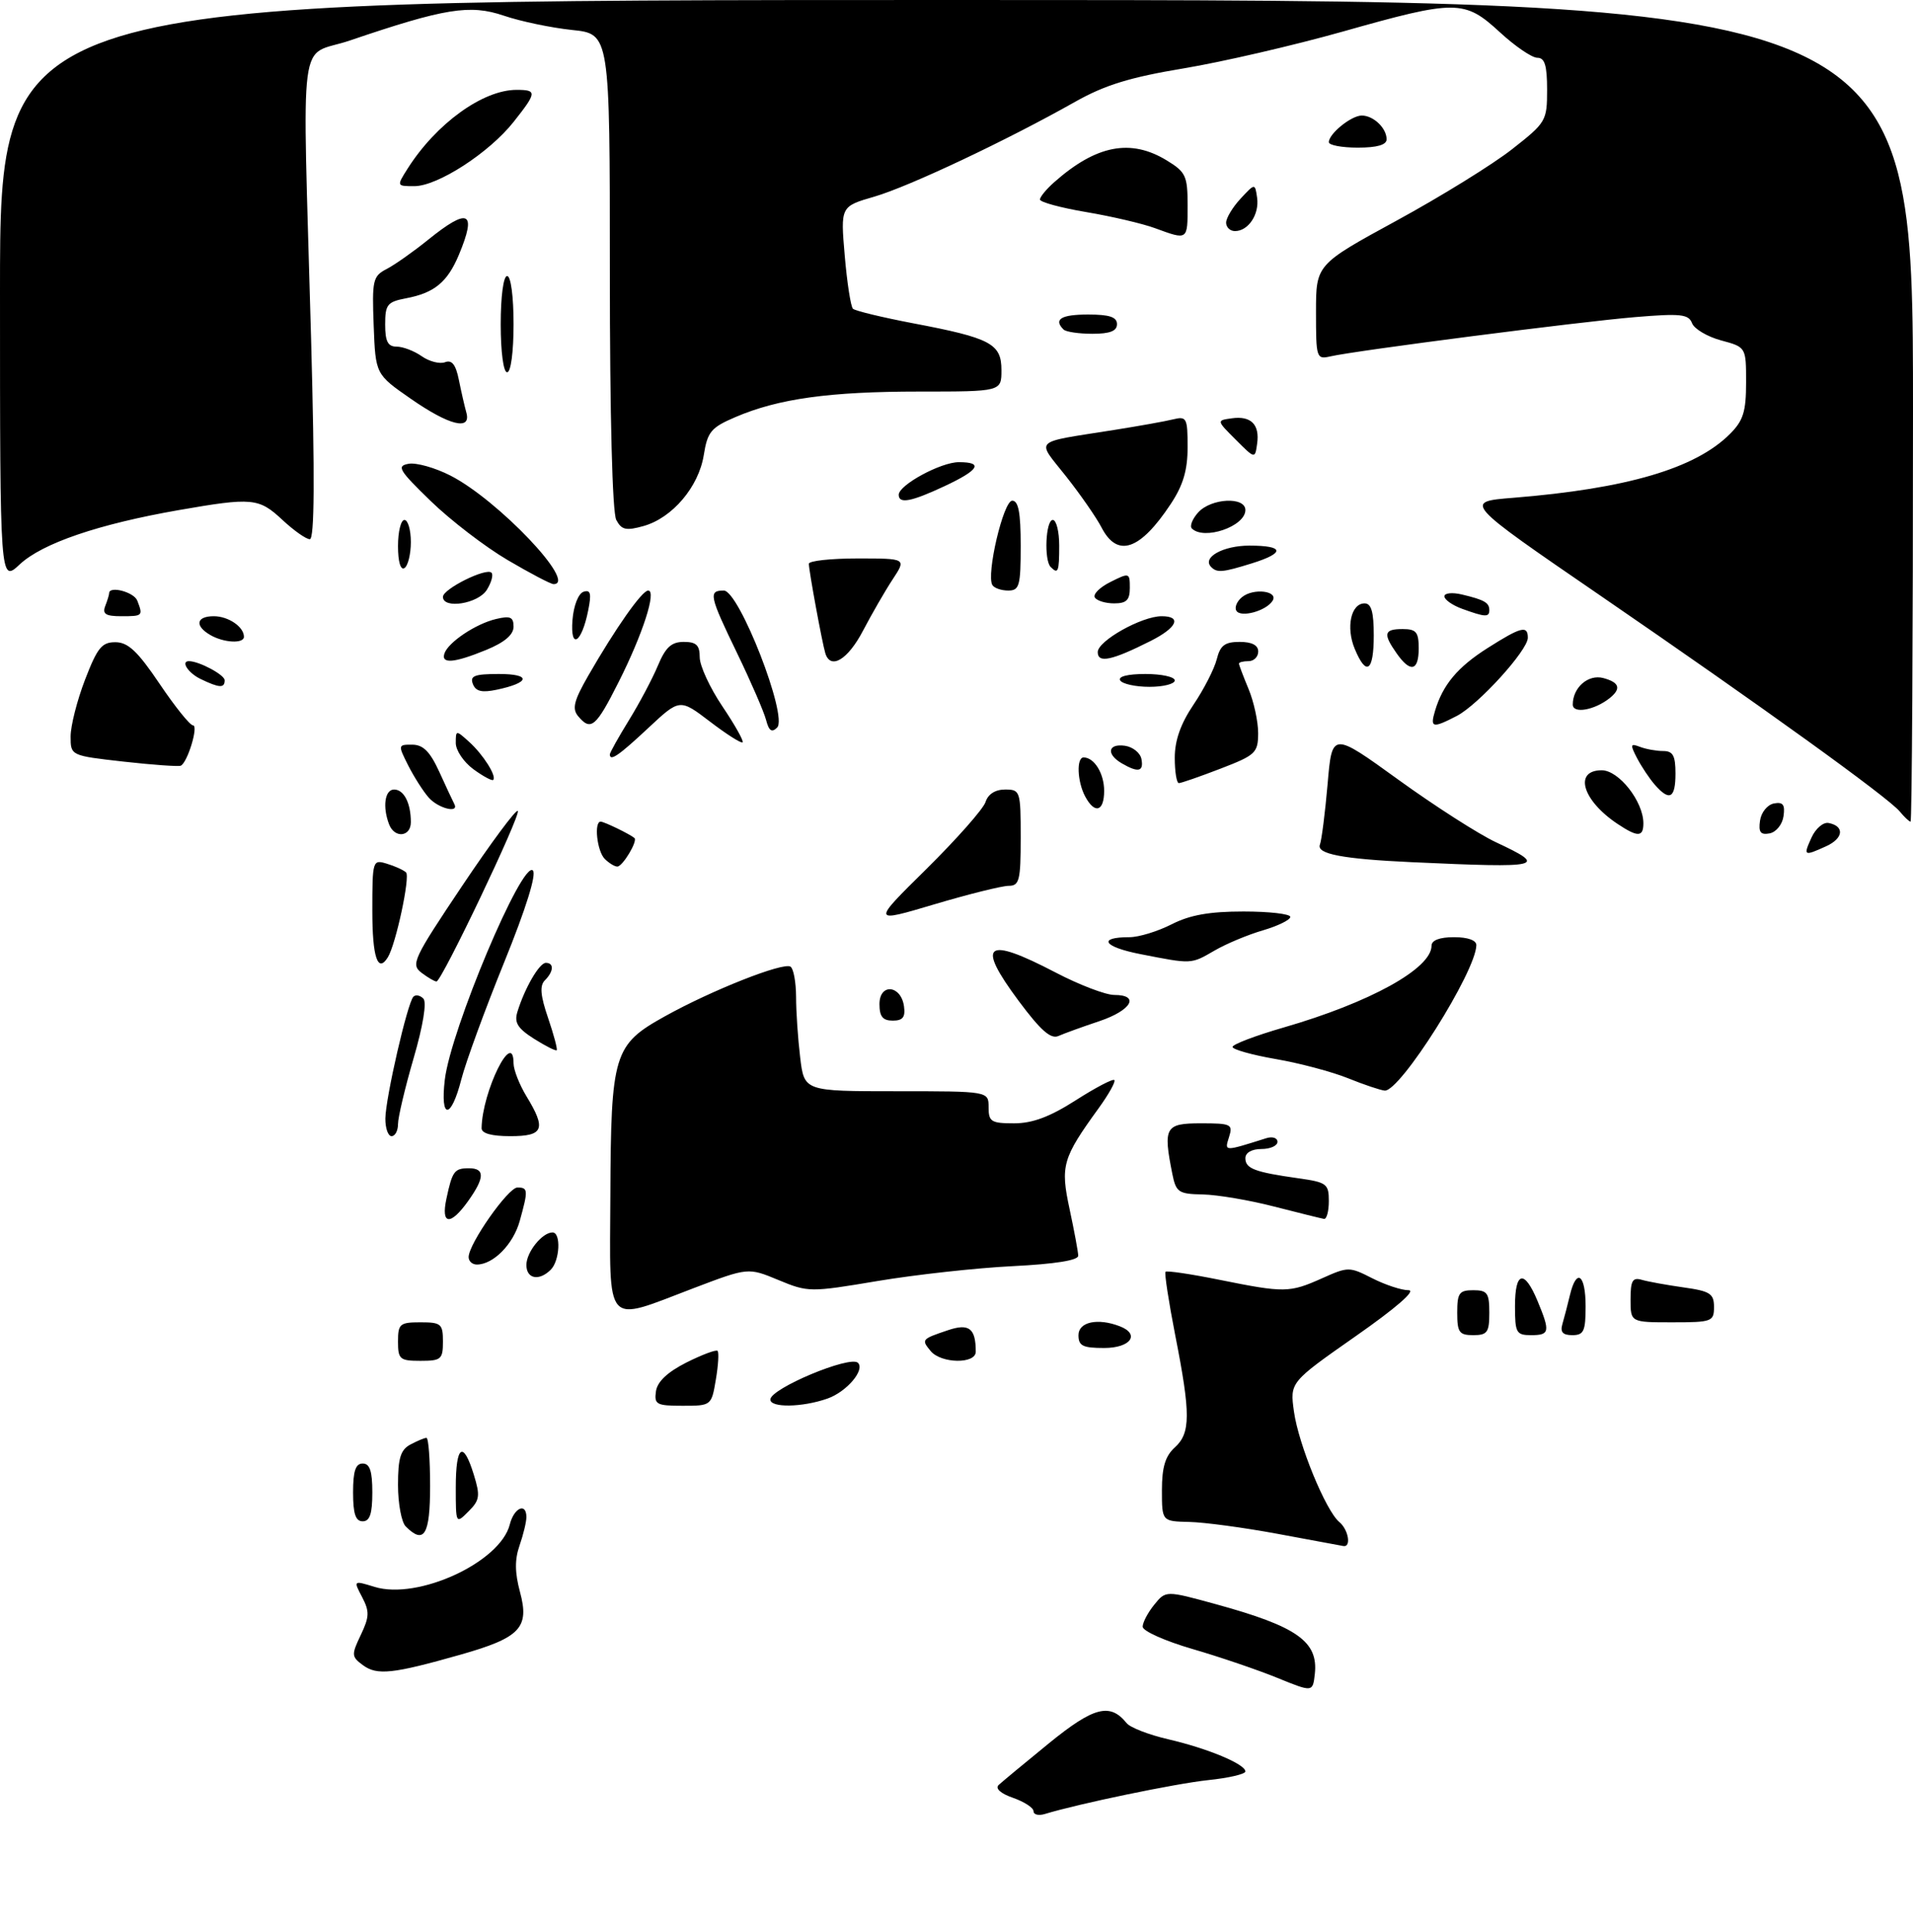 <?xml version="1.0" encoding="UTF-8" standalone="no"?>
<!DOCTYPE svg PUBLIC "-//W3C//DTD SVG 1.1//EN" "http://www.w3.org/Graphics/SVG/1.1/DTD/svg11.dtd" >
<svg xmlns="http://www.w3.org/2000/svg" xmlns:xlink="http://www.w3.org/1999/xlink" version="1.1" viewBox="0 0 298 301">
 <g >
 <path fill="currentColor"
d=" M 161.00 282.17 C 161.00 281.63 159.57 280.70 157.81 280.08 C 155.89 279.42 155.00 278.62 155.56 278.08 C 156.08 277.60 159.61 274.67 163.40 271.58 C 170.39 265.89 172.92 265.24 175.50 268.44 C 176.05 269.13 178.97 270.26 182.00 270.96 C 188.13 272.38 194.00 274.83 194.00 275.97 C 194.00 276.38 191.39 276.99 188.19 277.32 C 183.15 277.85 167.98 281.00 162.75 282.60 C 161.79 282.89 161.00 282.70 161.00 282.17 Z  M 199.00 261.40 C 195.97 260.16 190.01 258.13 185.75 256.89 C 181.49 255.65 178.00 254.09 178.00 253.42 C 178.00 252.76 178.81 251.22 179.80 250.00 C 181.60 247.77 181.60 247.77 189.40 249.91 C 202.04 253.38 205.37 255.72 204.82 260.76 C 204.50 263.64 204.50 263.64 199.00 261.40 Z  M 56.56 259.43 C 54.74 258.09 54.72 257.81 56.20 254.71 C 57.55 251.87 57.58 251.05 56.41 248.81 C 55.04 246.20 55.04 246.20 58.36 247.22 C 65.12 249.29 77.93 243.38 79.41 237.50 C 80.07 234.88 82.00 234.02 82.00 236.35 C 82.00 237.09 81.52 239.08 80.94 240.75 C 80.17 242.94 80.19 244.99 81.00 248.00 C 82.51 253.59 81.05 255.13 71.72 257.78 C 61.19 260.77 58.76 261.03 56.56 259.43 Z  M 199.00 238.95 C 193.78 237.98 187.59 237.15 185.25 237.10 C 181.00 237.00 181.00 237.00 181.00 232.15 C 181.00 228.58 181.52 226.84 183.00 225.50 C 185.48 223.26 185.49 220.30 183.07 208.00 C 182.05 202.78 181.37 198.33 181.56 198.13 C 181.76 197.92 185.54 198.48 189.98 199.38 C 200.11 201.42 200.87 201.41 205.95 199.14 C 210.01 197.32 210.20 197.32 213.77 199.14 C 215.78 200.16 218.32 201.00 219.42 201.00 C 220.65 201.00 217.48 203.76 211.17 208.17 C 200.93 215.34 200.93 215.34 201.57 219.92 C 202.29 225.05 206.53 235.36 208.63 237.11 C 210.07 238.30 210.53 241.10 209.25 240.85 C 208.84 240.77 204.22 239.92 199.00 238.95 Z  M 63.20 237.80 C 62.54 237.14 62.00 234.23 62.00 231.34 C 62.00 227.15 62.40 225.86 63.93 225.04 C 65.00 224.47 66.12 224.00 66.43 224.00 C 66.75 224.00 67.00 227.38 67.00 231.50 C 67.00 239.12 66.07 240.67 63.20 237.80 Z  M 55.00 232.50 C 55.00 229.17 55.39 228.00 56.50 228.00 C 57.61 228.00 58.00 229.17 58.00 232.50 C 58.00 235.83 57.61 237.00 56.50 237.00 C 55.39 237.00 55.00 235.83 55.00 232.50 Z  M 71.00 231.72 C 71.00 225.14 72.15 224.33 73.81 229.74 C 74.83 233.04 74.73 233.72 72.98 235.46 C 71.01 237.44 71.00 237.43 71.00 231.72 Z  M 102.18 216.75 C 102.39 215.25 103.97 213.76 106.93 212.26 C 109.37 211.04 111.55 210.22 111.78 210.45 C 112.01 210.68 111.89 212.70 111.51 214.93 C 110.83 218.98 110.80 219.00 106.34 219.00 C 102.27 219.00 101.89 218.80 102.18 216.75 Z  M 120.00 218.03 C 120.00 216.32 132.44 211.11 133.65 212.31 C 134.78 213.44 131.86 216.85 128.87 217.89 C 124.95 219.26 120.00 219.33 120.00 218.03 Z  M 62.00 209.00 C 62.00 206.24 62.28 206.00 65.50 206.00 C 68.72 206.00 69.00 206.24 69.00 209.00 C 69.00 211.76 68.72 212.00 65.50 212.00 C 62.28 212.00 62.00 211.76 62.00 209.00 Z  M 144.98 210.48 C 143.49 208.68 143.55 208.62 147.67 207.23 C 150.96 206.12 152.00 206.93 152.00 210.58 C 152.00 212.52 146.61 212.44 144.98 210.48 Z  M 168.00 208.00 C 168.00 205.94 170.99 205.29 174.42 206.61 C 177.66 207.85 176.13 210.00 172.00 210.00 C 168.67 210.00 168.00 209.67 168.00 208.00 Z  M 227.00 204.50 C 227.00 201.43 227.31 201.00 229.50 201.00 C 231.69 201.00 232.00 201.43 232.00 204.50 C 232.00 207.57 231.69 208.00 229.50 208.00 C 227.31 208.00 227.00 207.57 227.00 204.50 Z  M 236.00 203.50 C 236.00 198.07 237.43 197.71 239.49 202.62 C 241.51 207.48 241.42 208.00 238.50 208.00 C 236.20 208.00 236.00 207.63 236.00 203.50 Z  M 243.39 206.25 C 243.67 205.29 244.20 203.26 244.56 201.75 C 245.58 197.48 247.00 198.51 247.00 203.50 C 247.00 207.38 246.72 208.00 244.93 208.00 C 243.43 208.00 243.01 207.52 243.39 206.25 Z  M 254.00 202.43 C 254.00 199.51 254.31 198.96 255.75 199.38 C 256.71 199.66 259.64 200.19 262.25 200.56 C 266.40 201.14 267.00 201.53 267.00 203.61 C 267.00 205.88 266.68 206.00 260.50 206.00 C 254.00 206.00 254.00 206.00 254.00 202.43 Z  M 95.08 186.25 C 95.17 164.14 95.59 162.76 103.57 158.33 C 110.86 154.27 121.99 149.87 123.14 150.59 C 123.61 150.88 124.00 153.00 124.01 155.31 C 124.01 157.61 124.30 161.86 124.65 164.75 C 125.28 170.00 125.28 170.00 139.64 170.00 C 154.00 170.00 154.00 170.00 154.00 172.50 C 154.00 174.75 154.40 175.00 157.98 175.00 C 160.84 175.00 163.54 173.99 167.56 171.42 C 170.64 169.45 173.36 168.02 173.59 168.26 C 173.82 168.49 172.72 170.47 171.14 172.65 C 165.50 180.44 165.16 181.60 166.62 188.38 C 167.34 191.75 167.95 195.00 167.96 195.62 C 167.99 196.34 164.37 196.92 157.75 197.25 C 152.11 197.53 142.66 198.57 136.74 199.56 C 126.19 201.33 125.89 201.33 121.26 199.41 C 116.54 197.45 116.54 197.45 108.02 200.69 C 94.03 206.02 94.99 207.09 95.08 186.25 Z  M 82.00 197.07 C 82.00 195.06 84.46 192.00 86.07 192.00 C 87.42 192.00 87.21 196.39 85.80 197.80 C 83.98 199.62 82.00 199.24 82.00 197.07 Z  M 73.00 195.84 C 73.00 193.78 79.16 185.00 80.60 185.00 C 82.27 185.00 82.30 185.40 80.96 190.22 C 79.95 193.85 76.84 197.00 74.28 197.00 C 73.57 197.00 73.00 196.48 73.00 195.84 Z  M 69.54 186.75 C 70.46 182.43 70.78 182.00 73.06 182.00 C 75.55 182.00 75.52 183.47 72.93 187.10 C 70.16 190.99 68.66 190.84 69.54 186.75 Z  M 198.50 187.97 C 194.65 186.97 189.64 186.13 187.38 186.08 C 183.58 186.01 183.20 185.75 182.62 182.88 C 181.17 175.59 181.50 175.00 187.07 175.00 C 191.79 175.00 192.09 175.14 191.45 177.15 C 190.74 179.41 190.62 179.41 197.25 177.32 C 198.21 177.01 199.00 177.27 199.00 177.88 C 199.00 178.50 197.88 179.00 196.50 179.00 C 195.00 179.00 194.00 179.57 194.00 180.43 C 194.00 182.05 195.44 182.60 202.25 183.56 C 206.66 184.18 207.00 184.43 207.00 187.11 C 207.00 188.70 206.66 189.95 206.25 189.89 C 205.84 189.82 202.35 188.96 198.50 187.97 Z  M 60.03 174.25 C 60.07 171.01 63.48 156.18 64.40 155.27 C 64.75 154.92 65.45 155.05 65.95 155.57 C 66.50 156.13 65.91 159.79 64.43 164.86 C 63.09 169.46 62.00 174.08 62.00 175.11 C 62.00 176.15 61.55 177.00 61.00 177.00 C 60.45 177.00 60.02 175.76 60.03 174.25 Z  M 75.02 175.75 C 75.11 170.04 79.99 160.16 80.00 165.67 C 80.01 166.68 80.91 168.97 82.00 170.77 C 85.13 175.90 84.69 177.00 79.50 177.00 C 76.56 177.00 75.01 176.57 75.02 175.75 Z  M 69.29 168.21 C 70.21 160.43 81.36 133.96 83.01 135.61 C 83.60 136.20 81.94 141.53 78.54 149.91 C 75.56 157.25 72.56 165.45 71.87 168.13 C 70.26 174.43 68.55 174.48 69.29 168.21 Z  M 210.00 167.98 C 207.53 166.98 202.46 165.63 198.75 164.99 C 195.04 164.35 192.00 163.49 192.00 163.10 C 192.00 162.70 195.57 161.34 199.93 160.08 C 213.42 156.18 223.00 150.89 223.00 147.33 C 223.00 146.48 224.26 146.00 226.50 146.00 C 228.65 146.00 229.99 146.48 229.98 147.25 C 229.91 151.38 218.10 170.10 215.70 169.90 C 215.04 169.84 212.47 168.98 210.00 167.98 Z  M 83.19 161.83 C 80.63 160.20 80.08 159.31 80.60 157.63 C 81.74 153.92 84.02 150.00 85.03 150.00 C 86.33 150.00 86.26 151.34 84.88 152.72 C 84.05 153.55 84.18 155.08 85.38 158.59 C 86.27 161.20 86.87 163.46 86.72 163.61 C 86.57 163.76 84.98 162.96 83.19 161.83 Z  M 158.67 155.91 C 152.01 146.95 153.50 145.80 164.43 151.50 C 168.12 153.43 172.24 155.00 173.57 155.00 C 177.63 155.00 176.26 157.40 171.24 159.09 C 168.63 159.96 165.77 161.00 164.89 161.39 C 163.69 161.93 162.11 160.53 158.67 155.91 Z  M 137.00 156.43 C 137.00 153.14 140.35 153.44 140.82 156.76 C 141.06 158.46 140.64 159.00 139.07 159.00 C 137.51 159.00 137.00 158.36 137.00 156.43 Z  M 65.67 151.55 C 63.96 150.25 64.36 149.41 72.00 138.00 C 76.49 131.30 80.38 126.05 80.66 126.33 C 81.20 126.87 68.83 152.83 68.00 152.90 C 67.72 152.92 66.68 152.31 65.67 151.55 Z  M 58.00 141.93 C 58.00 134.03 58.05 133.88 60.25 134.55 C 61.49 134.92 62.84 135.53 63.25 135.91 C 63.93 136.54 61.67 147.10 60.42 149.13 C 58.85 151.67 58.00 149.14 58.00 141.93 Z  M 177.65 148.64 C 171.87 147.51 170.90 146.00 175.96 146.00 C 177.40 146.00 180.34 145.10 182.50 144.00 C 185.36 142.54 188.40 142.00 193.71 142.00 C 197.72 142.00 201.00 142.38 201.00 142.84 C 201.00 143.30 199.09 144.24 196.75 144.93 C 194.41 145.61 191.01 147.03 189.19 148.09 C 185.49 150.23 185.72 150.22 177.65 148.64 Z  M 144.34 135.35 C 149.04 130.70 153.17 126.03 153.52 124.95 C 153.91 123.72 155.03 123.00 156.57 123.00 C 158.93 123.00 159.00 123.22 159.00 130.50 C 159.00 137.16 158.79 138.00 157.13 138.00 C 156.10 138.00 150.87 139.30 145.52 140.89 C 135.78 143.79 135.78 143.79 144.34 135.35 Z  M 94.20 133.80 C 93.00 132.60 92.50 128.00 93.57 128.00 C 94.10 128.00 98.11 129.94 98.83 130.55 C 99.38 131.01 96.99 135.00 96.16 135.00 C 95.74 135.00 94.86 134.46 94.20 133.80 Z  M 220.00 134.32 C 209.14 133.82 205.05 133.04 205.61 131.58 C 205.88 130.86 206.42 126.61 206.81 122.14 C 207.50 114.00 207.50 114.00 217.82 121.46 C 223.49 125.56 230.34 129.95 233.03 131.21 C 241.21 135.04 240.34 135.25 220.00 134.32 Z  M 282.20 130.46 C 282.84 129.06 284.03 128.05 284.85 128.21 C 287.37 128.70 287.18 130.60 284.48 131.83 C 280.98 133.42 280.88 133.36 282.20 130.46 Z  M 60.61 128.42 C 59.56 125.68 59.95 123.00 61.39 123.00 C 62.92 123.00 64.00 125.10 64.00 128.08 C 64.00 130.39 61.46 130.64 60.61 128.42 Z  M 251.97 128.35 C 246.49 124.70 245.10 120.00 249.51 120.00 C 252.18 120.00 255.99 124.85 256.00 128.25 C 256.00 130.43 255.12 130.45 251.97 128.35 Z  M 274.17 127.85 C 274.35 126.56 275.31 125.37 276.33 125.17 C 277.75 124.90 278.09 125.35 277.83 127.15 C 277.65 128.44 276.69 129.63 275.67 129.83 C 274.25 130.10 273.91 129.65 274.17 127.85 Z  M 295.93 126.41 C 294.10 124.21 274.47 110.06 249.24 92.75 C 227.98 78.17 227.98 78.17 235.74 77.55 C 253.45 76.12 264.11 72.98 269.48 67.61 C 271.56 65.53 272.00 64.14 272.00 59.58 C 272.00 54.08 272.00 54.08 268.10 53.03 C 265.96 52.45 263.92 51.24 263.58 50.35 C 263.04 48.94 261.81 48.81 254.73 49.40 C 246.13 50.11 211.14 54.62 207.25 55.52 C 205.07 56.02 205.00 55.80 205.00 48.63 C 205.00 41.22 205.00 41.22 217.54 34.38 C 224.44 30.62 232.54 25.61 235.54 23.25 C 240.85 19.09 241.00 18.83 241.00 13.99 C 241.00 10.19 240.64 9.00 239.48 9.00 C 238.64 9.00 236.00 7.20 233.62 5.00 C 228.12 -0.06 226.81 -0.07 209.17 4.92 C 201.54 7.07 190.40 9.65 184.40 10.65 C 176.03 12.04 172.11 13.25 167.50 15.85 C 156.86 21.86 141.64 29.05 136.22 30.63 C 130.93 32.16 130.93 32.16 131.59 39.83 C 131.95 44.05 132.53 47.77 132.87 48.10 C 133.22 48.43 137.42 49.44 142.22 50.36 C 154.34 52.66 156.00 53.54 156.00 57.66 C 156.00 61.00 156.00 61.00 143.18 61.00 C 129.24 61.00 121.25 62.11 114.58 64.97 C 110.76 66.60 110.21 67.26 109.63 70.90 C 108.84 75.85 104.73 80.69 100.25 81.95 C 97.53 82.71 96.83 82.56 96.00 81.00 C 95.39 79.85 95.00 64.86 95.00 42.21 C 95.00 5.28 95.00 5.28 89.12 4.67 C 85.88 4.33 81.09 3.33 78.48 2.44 C 73.19 0.65 69.30 1.28 54.50 6.31 C 46.34 9.09 47.10 3.23 48.46 52.75 C 49.05 74.47 48.99 84.00 48.26 84.00 C 47.68 84.00 45.77 82.65 44.00 81.00 C 40.32 77.56 39.32 77.47 27.83 79.47 C 15.35 81.65 6.61 84.63 3.09 87.91 C 0.00 90.80 0.00 90.80 0.00 45.40 C 0.00 0.00 0.00 0.00 149.00 0.00 C 298.00 0.00 298.00 0.00 298.00 64.00 C 298.00 99.20 297.83 128.00 297.62 128.00 C 297.41 128.00 296.65 127.29 295.93 126.41 Z  M 66.78 124.25 C 65.93 123.29 64.50 121.04 63.59 119.25 C 61.98 116.05 61.99 116.00 64.22 116.01 C 65.93 116.02 66.99 117.09 68.44 120.26 C 69.50 122.59 70.55 124.84 70.77 125.25 C 71.57 126.77 68.26 125.94 66.78 124.25 Z  M 169.04 124.07 C 167.81 121.77 167.66 118.00 168.80 118.00 C 170.46 118.00 172.00 120.50 172.00 123.20 C 172.00 126.44 170.53 126.87 169.04 124.07 Z  M 257.78 122.25 C 256.94 121.29 255.70 119.42 255.01 118.10 C 253.91 115.98 253.96 115.77 255.47 116.35 C 256.40 116.71 258.03 117.00 259.08 117.00 C 260.61 117.00 261.00 117.72 261.00 120.50 C 261.00 124.38 260.08 124.88 257.78 122.25 Z  M 73.75 119.84 C 72.24 118.73 71.00 116.90 71.00 115.76 C 71.00 113.72 71.03 113.72 73.09 115.58 C 75.28 117.56 77.40 120.93 76.83 121.50 C 76.65 121.69 75.26 120.94 73.75 119.84 Z  M 183.00 118.05 C 183.00 115.34 183.92 112.74 185.93 109.76 C 187.54 107.38 189.16 104.20 189.54 102.71 C 190.08 100.54 190.80 100.00 193.11 100.00 C 195.01 100.00 196.00 100.51 196.00 101.50 C 196.00 102.33 195.32 103.00 194.50 103.00 C 193.68 103.00 193.00 103.17 193.00 103.38 C 193.00 103.59 193.68 105.37 194.50 107.35 C 195.32 109.32 195.99 112.41 195.99 114.22 C 195.97 117.29 195.60 117.64 190.12 119.75 C 186.90 120.99 183.99 122.00 183.64 122.00 C 183.29 122.00 183.00 120.22 183.00 118.05 Z  M 19.25 118.65 C 11.00 117.72 11.00 117.72 11.00 114.73 C 11.00 113.08 12.01 109.10 13.25 105.88 C 15.17 100.89 15.87 100.03 18.00 100.05 C 19.95 100.06 21.46 101.48 24.86 106.53 C 27.26 110.09 29.60 113.00 30.06 113.00 C 30.97 113.00 29.21 118.83 28.15 119.29 C 27.79 119.44 23.79 119.16 19.25 118.65 Z  M 174.75 118.92 C 172.28 117.48 172.58 115.80 175.24 116.18 C 176.47 116.36 177.63 117.29 177.81 118.25 C 178.19 120.22 177.31 120.41 174.75 118.92 Z  M 95.00 117.52 C 95.00 117.25 96.34 114.85 97.98 112.19 C 99.62 109.53 101.65 105.70 102.49 103.68 C 103.68 100.84 104.59 100.00 106.51 100.00 C 108.47 100.00 109.00 100.51 109.00 102.40 C 109.00 103.72 110.59 107.16 112.53 110.04 C 114.47 112.92 115.89 115.45 115.68 115.65 C 115.48 115.85 113.19 114.40 110.60 112.42 C 105.89 108.83 105.89 108.83 100.99 113.41 C 96.38 117.72 95.00 118.67 95.00 117.52 Z  M 119.33 112.14 C 118.99 110.86 116.98 106.22 114.86 101.83 C 110.48 92.78 110.32 92.00 112.75 92.00 C 115.13 92.00 122.78 111.62 121.06 113.34 C 120.22 114.18 119.78 113.87 119.33 112.14 Z  M 90.05 111.56 C 89.09 110.40 89.41 109.15 91.61 105.31 C 95.89 97.86 100.01 92.00 100.97 92.00 C 102.32 92.00 100.13 98.79 96.37 106.25 C 92.83 113.29 92.04 113.95 90.05 111.56 Z  M 223.54 110.75 C 224.75 106.67 227.07 103.91 231.76 100.94 C 236.94 97.65 238.00 97.38 238.00 99.36 C 238.00 101.31 230.28 109.80 226.94 111.53 C 223.15 113.49 222.75 113.40 223.54 110.75 Z  M 245.00 109.76 C 245.00 107.10 247.41 105.01 249.75 105.63 C 252.28 106.31 252.59 107.28 250.75 108.76 C 248.39 110.64 245.00 111.24 245.00 109.76 Z  M 73.66 106.55 C 73.17 105.29 73.92 105.00 77.73 105.00 C 82.79 105.00 82.60 106.35 77.38 107.45 C 75.05 107.94 74.10 107.71 73.66 106.55 Z  M 31.25 105.78 C 29.32 104.85 28.11 103.00 29.43 103.00 C 31.01 103.00 35.00 105.13 35.00 105.98 C 35.00 107.23 34.17 107.19 31.25 105.78 Z  M 174.50 106.00 C 174.12 105.39 175.66 105.00 178.44 105.00 C 180.95 105.00 183.00 105.45 183.00 106.00 C 183.00 106.55 181.23 107.00 179.06 107.00 C 176.89 107.00 174.84 106.55 174.50 106.00 Z  M 211.03 101.07 C 209.64 97.73 210.45 94.00 212.57 94.00 C 213.62 94.00 214.00 95.33 214.00 99.00 C 214.00 104.62 212.84 105.44 211.03 101.07 Z  M 217.56 101.78 C 215.41 98.72 215.59 98.00 218.50 98.00 C 220.61 98.00 221.00 98.47 221.00 101.00 C 221.00 104.56 219.71 104.85 217.56 101.78 Z  M 69.23 101.81 C 69.81 100.06 74.10 97.19 77.25 96.44 C 79.50 95.90 80.00 96.12 80.00 97.64 C 79.99 98.89 78.59 100.08 75.74 101.25 C 70.76 103.29 68.68 103.47 69.23 101.81 Z  M 128.56 101.75 C 128.06 100.08 126.00 88.89 126.00 87.83 C 126.00 87.37 129.42 87.00 133.60 87.00 C 141.20 87.00 141.20 87.00 139.06 90.25 C 137.88 92.04 135.81 95.64 134.44 98.25 C 132.07 102.79 129.36 104.41 128.56 101.75 Z  M 171.00 101.59 C 171.00 99.84 177.85 96.00 180.96 96.00 C 184.15 96.00 183.36 97.78 179.25 99.85 C 173.20 102.90 171.00 103.37 171.00 101.59 Z  M 32.75 98.92 C 30.29 97.49 30.57 96.00 33.30 96.00 C 35.57 96.00 38.00 97.65 38.00 99.20 C 38.00 100.31 34.85 100.15 32.75 98.92 Z  M 89.18 96.58 C 89.36 94.33 90.10 92.46 90.90 92.19 C 92.00 91.83 92.16 92.46 91.63 95.08 C 90.61 100.22 88.80 101.32 89.18 96.58 Z  M 16.39 94.42 C 16.73 93.55 17.00 92.65 17.00 92.42 C 17.00 91.21 20.88 92.23 21.39 93.58 C 22.30 95.95 22.25 96.00 18.89 96.00 C 16.47 96.00 15.92 95.65 16.39 94.42 Z  M 192.60 95.15 C 192.28 94.64 192.67 93.69 193.46 93.04 C 195.23 91.56 199.24 92.05 198.22 93.62 C 197.20 95.19 193.28 96.26 192.60 95.15 Z  M 227.75 94.84 C 226.24 94.29 225.00 93.41 225.00 92.90 C 225.00 92.38 226.24 92.26 227.75 92.62 C 231.24 93.45 232.00 93.89 232.00 95.06 C 232.00 96.19 231.35 96.15 227.75 94.84 Z  M 69.00 92.98 C 69.00 91.75 75.74 88.40 76.56 89.22 C 76.88 89.54 76.55 90.75 75.83 91.90 C 74.48 94.06 69.00 94.93 69.00 92.98 Z  M 170.55 93.08 C 170.24 92.57 171.33 91.48 172.99 90.66 C 175.92 89.19 176.00 89.22 176.00 91.58 C 176.00 93.48 175.48 94.00 173.56 94.00 C 172.22 94.00 170.86 93.59 170.55 93.08 Z  M 154.59 91.15 C 153.60 89.54 156.30 78.00 157.68 78.00 C 158.65 78.00 159.00 79.86 159.00 85.00 C 159.00 91.26 158.80 92.00 157.06 92.00 C 155.99 92.00 154.88 91.62 154.59 91.15 Z  M 79.08 87.25 C 75.57 85.19 70.18 81.05 67.10 78.06 C 62.11 73.22 61.74 72.59 63.67 72.25 C 64.87 72.05 67.78 72.87 70.15 74.08 C 77.57 77.86 90.05 91.00 86.23 91.00 C 85.80 91.00 82.58 89.31 79.08 87.25 Z  M 62.00 85.06 C 62.00 82.83 62.45 81.00 63.00 81.00 C 63.55 81.00 64.00 82.55 64.00 84.44 C 64.00 86.33 63.55 88.16 63.00 88.50 C 62.40 88.87 62.00 87.51 62.00 85.06 Z  M 163.67 88.33 C 162.61 87.28 162.89 81.00 164.00 81.00 C 164.55 81.00 165.00 82.80 165.00 85.00 C 165.00 89.09 164.83 89.50 163.67 88.33 Z  M 188.68 88.34 C 187.19 86.86 190.51 85.00 194.62 85.00 C 200.07 85.00 200.24 86.13 195.02 87.76 C 190.46 89.18 189.59 89.26 188.68 88.34 Z  M 171.59 82.17 C 170.78 80.61 168.29 77.02 166.05 74.19 C 161.41 68.31 160.66 69.03 173.50 66.99 C 177.35 66.38 181.51 65.64 182.75 65.33 C 184.85 64.82 185.00 65.11 185.00 69.66 C 185.00 73.25 184.31 75.59 182.37 78.52 C 177.59 85.75 174.06 86.95 171.59 82.17 Z  M 185.66 82.33 C 185.30 81.96 185.74 80.84 186.65 79.83 C 188.67 77.60 194.00 77.34 194.00 79.46 C 194.00 82.01 187.55 84.22 185.66 82.33 Z  M 140.00 77.08 C 140.00 75.56 146.55 72.00 149.37 72.00 C 153.25 72.00 152.52 73.22 147.11 75.75 C 141.94 78.17 140.00 78.54 140.00 77.08 Z  M 192.50 68.50 C 189.50 65.50 189.50 65.50 191.87 65.17 C 194.87 64.74 196.26 66.13 195.83 69.13 C 195.50 71.50 195.50 71.50 192.50 68.50 Z  M 64.00 62.13 C 58.50 58.31 58.50 58.31 58.21 50.71 C 57.94 43.66 58.08 43.03 60.21 41.92 C 61.47 41.27 64.38 39.22 66.67 37.37 C 72.99 32.26 74.32 32.90 71.49 39.68 C 69.70 43.96 67.66 45.64 63.25 46.47 C 60.33 47.03 60.00 47.44 60.00 50.55 C 60.00 53.19 60.42 54.00 61.78 54.00 C 62.76 54.00 64.52 54.67 65.70 55.50 C 66.87 56.32 68.51 56.74 69.32 56.43 C 70.39 56.02 71.00 56.79 71.48 59.18 C 71.85 61.01 72.37 63.29 72.64 64.25 C 73.46 67.15 70.00 66.30 64.00 62.13 Z  M 78.00 50.50 C 78.00 46.17 78.42 43.00 79.00 43.00 C 79.58 43.00 80.00 46.17 80.00 50.50 C 80.00 54.83 79.58 58.00 79.00 58.00 C 78.42 58.00 78.00 54.83 78.00 50.50 Z  M 165.67 51.33 C 164.08 49.74 165.30 49.00 169.50 49.00 C 172.83 49.00 174.00 49.39 174.00 50.50 C 174.00 51.57 172.91 52.00 170.17 52.00 C 168.06 52.00 166.03 51.70 165.67 51.33 Z  M 179.96 35.56 C 178.02 34.84 173.18 33.71 169.21 33.04 C 165.25 32.37 162.00 31.49 162.00 31.08 C 162.00 30.68 163.01 29.45 164.25 28.36 C 170.77 22.60 176.13 21.56 181.75 24.99 C 184.72 26.80 185.00 27.40 185.00 31.99 C 185.00 37.47 185.06 37.43 179.96 35.56 Z  M 191.00 34.69 C 191.00 33.97 192.01 32.29 193.25 30.95 C 195.50 28.53 195.50 28.53 195.83 30.82 C 196.19 33.39 194.46 36.00 192.38 36.00 C 191.62 36.00 191.00 35.41 191.00 34.69 Z  M 63.51 26.25 C 67.96 19.25 75.22 14.00 80.46 14.00 C 83.68 14.00 83.65 14.39 80.00 19.00 C 76.19 23.81 68.17 29.00 64.55 29.00 C 61.77 29.00 61.77 29.00 63.51 26.25 Z  M 207.00 22.15 C 207.00 20.83 210.50 18.00 212.13 18.00 C 213.95 18.00 216.00 19.96 216.00 21.70 C 216.00 22.57 214.53 23.00 211.50 23.00 C 209.03 23.00 207.00 22.62 207.00 22.15 Z "/>
</g>
</svg>